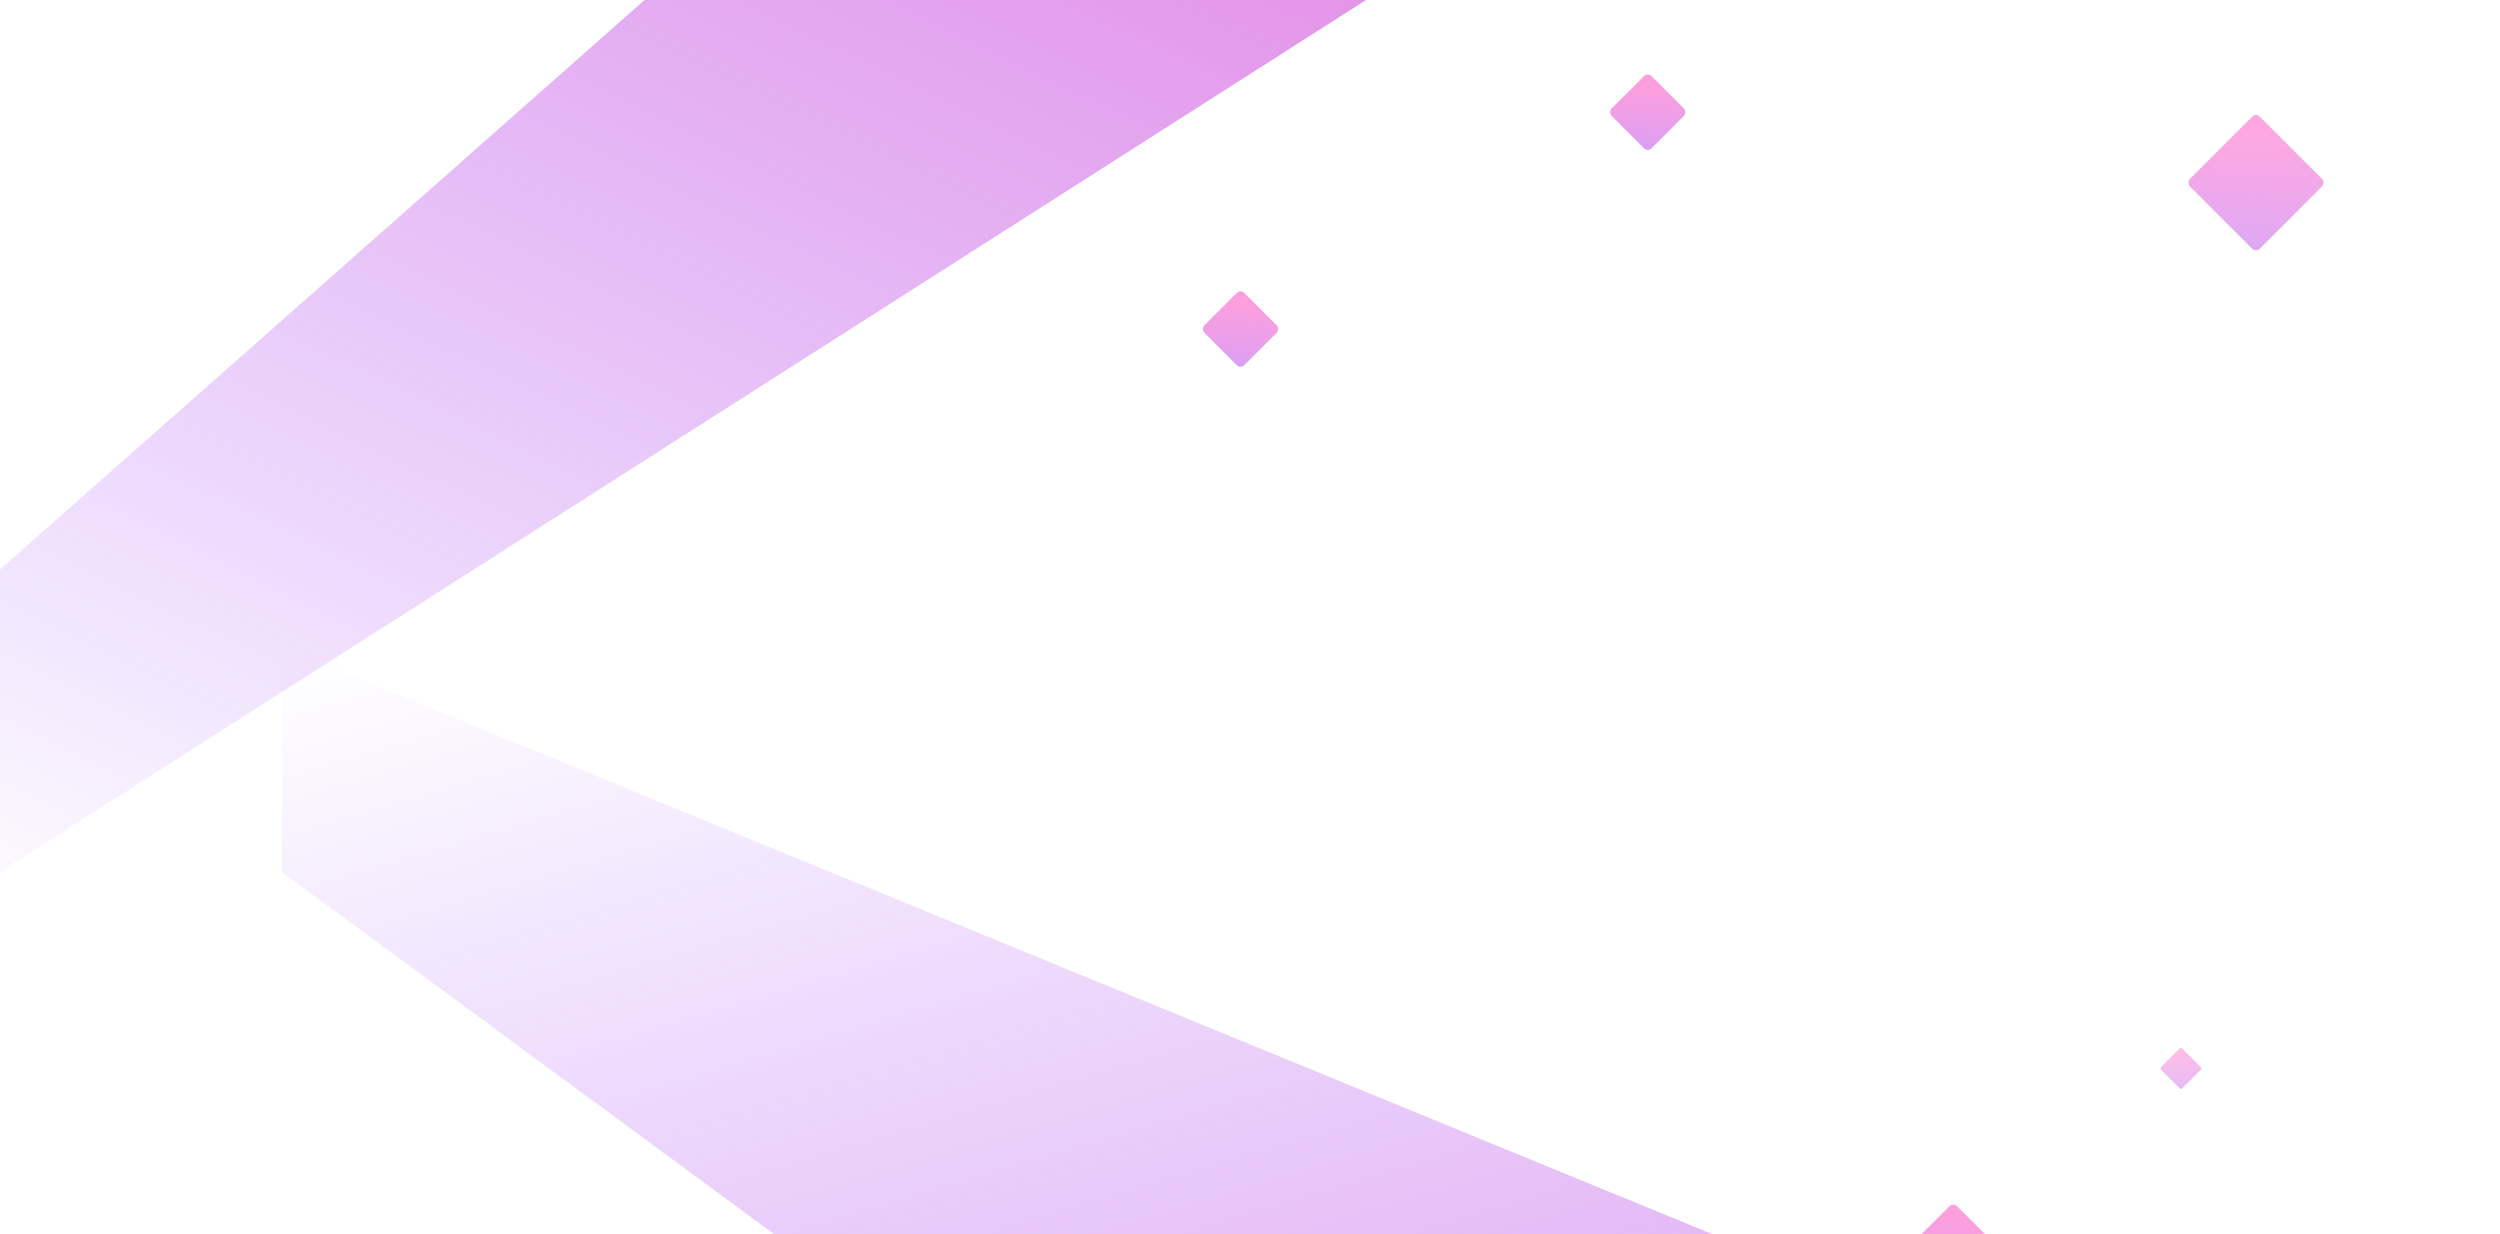 <svg width="1418" height="700" xmlns="http://www.w3.org/2000/svg">
    <defs>
        <linearGradient x1="-45.25%" y1="-88.077%" x2="97.789%" y2="100%" id="a">
            <stop stop-color="#FF52C1" offset="0%"/>
            <stop stop-color="#F952C5" offset="4.09%"/>
            <stop stop-color="#9952FF" stop-opacity="0" offset="100%"/>
        </linearGradient>
        <linearGradient x1="-64.06%" y1="-121.906%" x2="97.789%" y2="100%" id="b">
            <stop stop-color="#FF52C1" offset="0%"/>
            <stop stop-color="#F952C5" offset="4.09%"/>
            <stop stop-color="#9952FF" stop-opacity="0" offset="100%"/>
        </linearGradient>
        <linearGradient x1="100%" y1="111.373%" x2="-24.893%" y2="-55.159%" id="c">
            <stop stop-color="#FF52C1" offset="0%"/>
            <stop stop-color="#9952FF" offset="100%"/>
        </linearGradient>
        <linearGradient x1="21.681%" y1="5.006%" x2="145.861%" y2="145.591%" id="d">
            <stop stop-color="#FF52C1" offset="0%"/>
            <stop stop-color="#9952FF" offset="100%"/>
        </linearGradient>
        <linearGradient x1="6.375%" y1="-15.195%" x2="91.754%" y2="105.701%" id="e">
            <stop stop-color="#FF52C1" offset="0%"/>
            <stop stop-color="#9952FF" offset="100%"/>
        </linearGradient>
    </defs>
    <g fill="none" fill-rule="evenodd">
        <path fill="url(#a)" transform="matrix(-1 0 0 1 774.817 0)" d="M0 0h409.224l425.593 376v156.83z"/>
        <path fill="url(#b)" transform="rotate(180 608.65 584)" d="M0 367l641.153.138L1057.3 673.299V801z"/>
        <!-- <circle stroke="url(#c)" stroke-width="17" cx="704" cy="563" r="49"/> -->
        <rect fill="url(#d)" opacity=".558" transform="rotate(45 1107.87 708.87)" x="1088.87" y="689.87" width="38" height="38" rx="3"/>
        <rect fill="url(#d)" opacity=".503" transform="rotate(45 1279.598 103.598)" x="1251.598" y="75.598" width="56" height="56" rx="3"/>
        <rect fill="url(#d)" opacity=".558" transform="rotate(45 934.627 63.627)" x="918.627" y="47.627" width="32" height="32" rx="3"/>
        <rect fill="url(#d)" opacity=".558" transform="rotate(45 703.627 186.627)" x="687.627" y="170.627" width="32" height="32" rx="3"/>
        <rect fill="url(#d)" opacity=".387" transform="rotate(45 1237.02 606.02)" x="1228.521" y="597.521" width="17" height="17" rx="1"/>
        <path d="M91.477 739.477v-16.5a5 5 0 0 1 10 0v16.5h16.5a5 5 0 0 1 0 10h-16.5v16.5a5 5 0 1 1-10 0v-16.5h-16.5a5 5 0 1 1 0-10h16.5z" fill="url(#e)" opacity=".211" transform="rotate(45 96.477 744.477)"/>
    </g>
</svg>